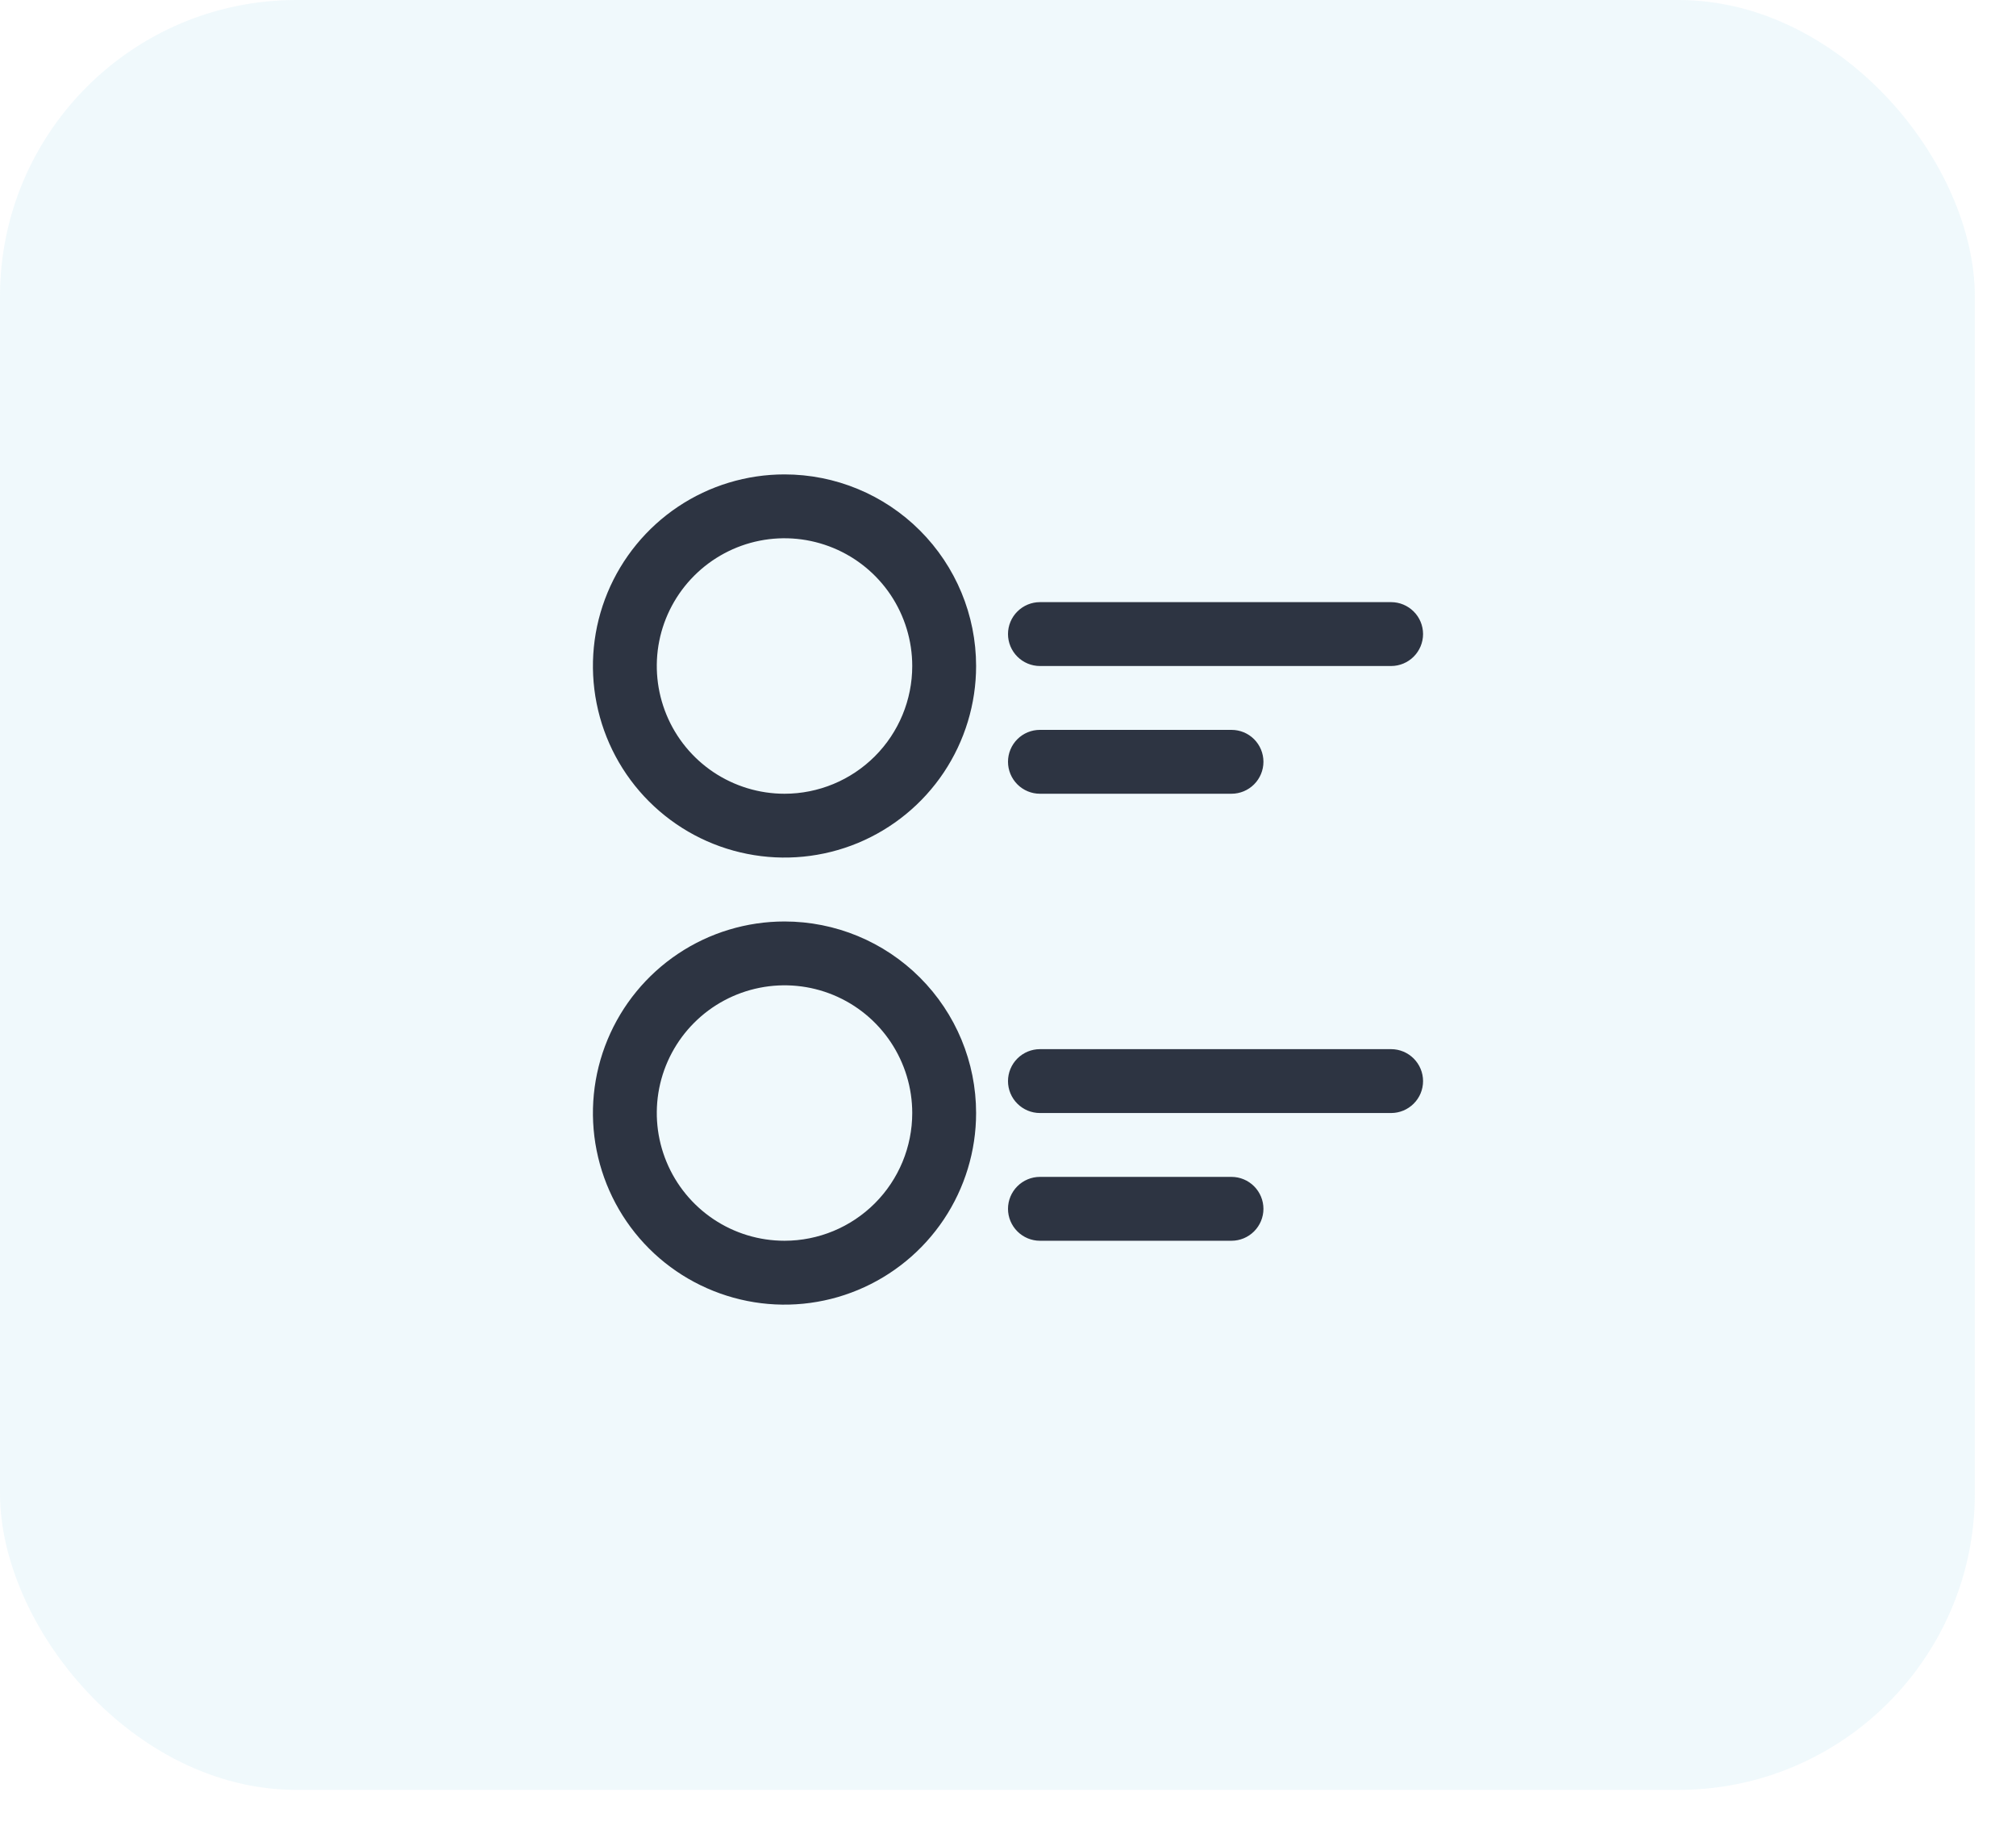 <svg width="34" height="31" viewBox="0 0 34 31" fill="none" xmlns="http://www.w3.org/2000/svg">
<rect opacity="0.1" width="33.306" height="30.183" rx="5" fill="#66BFE1"/>
<path d="M13.231 8C12.592 8 11.967 8.189 11.436 8.544C10.905 8.899 10.491 9.404 10.246 9.994C10.001 10.585 9.937 11.234 10.062 11.861C10.187 12.488 10.494 13.063 10.946 13.515C11.398 13.967 11.974 14.275 12.601 14.399C13.227 14.524 13.877 14.46 14.467 14.216C15.057 13.971 15.562 13.557 15.917 13.026C16.272 12.494 16.462 11.87 16.462 11.231C16.462 10.374 16.121 9.552 15.515 8.946C14.909 8.34 14.088 8 13.231 8V8ZM13.231 13.385C12.805 13.385 12.388 13.258 12.034 13.022C11.68 12.785 11.404 12.449 11.241 12.055C11.078 11.661 11.035 11.228 11.118 10.811C11.201 10.393 11.407 10.009 11.708 9.708C12.009 9.407 12.393 9.201 12.811 9.118C13.228 9.035 13.661 9.078 14.055 9.241C14.449 9.404 14.785 9.68 15.022 10.034C15.258 10.388 15.385 10.805 15.385 11.231C15.385 11.802 15.158 12.35 14.754 12.754C14.35 13.158 13.802 13.385 13.231 13.385ZM17.538 11.231H23.462C23.604 11.231 23.741 11.174 23.842 11.073C23.943 10.972 24 10.835 24 10.692C24 10.55 23.943 10.412 23.842 10.312C23.741 10.211 23.604 10.154 23.462 10.154H17.538C17.396 10.154 17.259 10.211 17.158 10.312C17.057 10.412 17 10.55 17 10.692C17 10.835 17.057 10.972 17.158 11.073C17.259 11.174 17.396 11.231 17.538 11.231ZM17.538 13.385H20.769C20.912 13.385 21.049 13.328 21.15 13.227C21.251 13.126 21.308 12.989 21.308 12.846C21.308 12.703 21.251 12.566 21.15 12.465C21.049 12.364 20.912 12.308 20.769 12.308H17.538C17.396 12.308 17.259 12.364 17.158 12.465C17.057 12.566 17 12.703 17 12.846C17 12.989 17.057 13.126 17.158 13.227C17.259 13.328 17.396 13.385 17.538 13.385ZM13.231 15.539C12.592 15.539 11.967 15.728 11.436 16.083C10.905 16.438 10.491 16.942 10.246 17.533C10.001 18.123 9.937 18.773 10.062 19.399C10.187 20.026 10.494 20.602 10.946 21.054C11.398 21.506 11.974 21.813 12.601 21.938C13.227 22.063 13.877 21.999 14.467 21.754C15.057 21.509 15.562 21.095 15.917 20.564C16.272 20.033 16.462 19.408 16.462 18.769C16.462 17.912 16.121 17.091 15.515 16.485C14.909 15.879 14.088 15.539 13.231 15.539ZM13.231 20.923C12.805 20.923 12.388 20.797 12.034 20.56C11.68 20.323 11.404 19.987 11.241 19.593C11.078 19.2 11.035 18.767 11.118 18.349C11.201 17.931 11.407 17.547 11.708 17.246C12.009 16.945 12.393 16.74 12.811 16.657C13.228 16.574 13.661 16.616 14.055 16.779C14.449 16.942 14.785 17.218 15.022 17.573C15.258 17.927 15.385 18.343 15.385 18.769C15.385 19.34 15.158 19.888 14.754 20.292C14.35 20.696 13.802 20.923 13.231 20.923ZM23.462 17.692H17.538C17.396 17.692 17.259 17.749 17.158 17.85C17.057 17.951 17 18.088 17 18.231C17 18.374 17.057 18.511 17.158 18.611C17.259 18.712 17.396 18.769 17.538 18.769H23.462C23.604 18.769 23.741 18.712 23.842 18.611C23.943 18.511 24 18.374 24 18.231C24 18.088 23.943 17.951 23.842 17.85C23.741 17.749 23.604 17.692 23.462 17.692ZM20.769 19.846H17.538C17.396 19.846 17.259 19.903 17.158 20.004C17.057 20.105 17 20.242 17 20.385C17 20.527 17.057 20.664 17.158 20.765C17.259 20.866 17.396 20.923 17.538 20.923H20.769C20.912 20.923 21.049 20.866 21.15 20.765C21.251 20.664 21.308 20.527 21.308 20.385C21.308 20.242 21.251 20.105 21.15 20.004C21.049 19.903 20.912 19.846 20.769 19.846Z" fill="#2D3442"/>
</svg>

